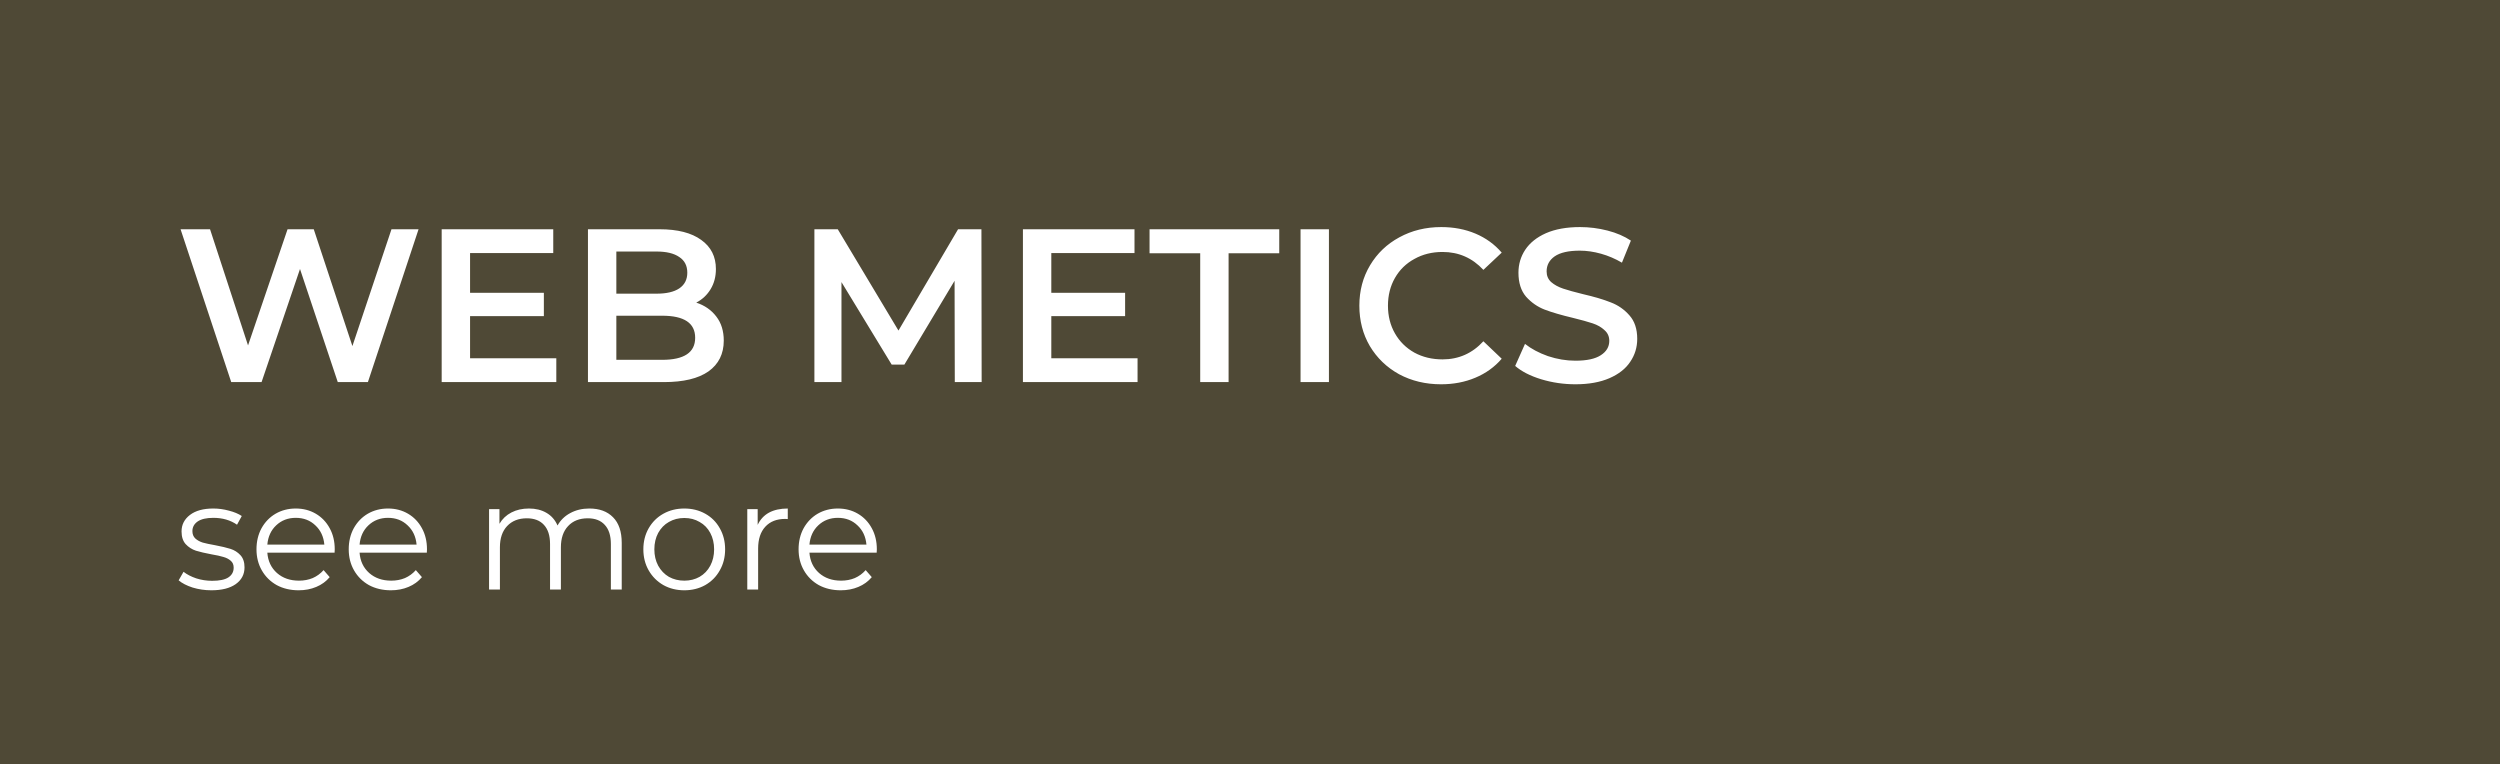 <svg width="229" height="70" viewBox="0 0 229 70" fill="none" xmlns="http://www.w3.org/2000/svg">
<rect width="229" height="70" fill="#4F4936"/>
<path d="M38.34 21L33.7 35H30.94L27.48 24.64L23.96 35H21.18L16.54 21H19.24L22.72 31.64L26.34 21H28.74L32.28 31.7L35.86 21H38.34ZM50.958 32.82V35H40.458V21H50.678V23.18H43.058V26.82H49.818V28.96H43.058V32.82H50.958ZM63.777 27.72C64.55 27.973 65.163 28.4 65.617 29C66.07 29.587 66.297 30.32 66.297 31.2C66.297 32.413 65.83 33.353 64.897 34.02C63.963 34.673 62.603 35 60.817 35H53.857V21H60.417C62.07 21 63.343 21.327 64.237 21.98C65.13 22.62 65.577 23.507 65.577 24.64C65.577 25.333 65.417 25.947 65.097 26.48C64.777 27.013 64.337 27.427 63.777 27.72ZM56.457 23.04V26.9H60.137C61.043 26.9 61.737 26.74 62.217 26.42C62.71 26.087 62.957 25.607 62.957 24.98C62.957 24.34 62.71 23.86 62.217 23.54C61.737 23.207 61.043 23.04 60.137 23.04H56.457ZM60.657 32.96C62.67 32.96 63.677 32.287 63.677 30.94C63.677 29.593 62.67 28.92 60.657 28.92H56.457V32.96H60.657ZM87.459 35L87.439 25.72L82.839 33.4H81.679L77.079 25.84V35H74.599V21H76.739L82.299 30.28L87.759 21H89.899L89.919 35H87.459ZM104.2 32.82V35H93.7V21H103.92V23.18H96.3V26.82H103.06V28.96H96.3V32.82H104.2ZM109.939 23.2H105.299V21H117.179V23.2H112.539V35H109.939V23.2ZM119.13 21H121.73V35H119.13V21ZM131.997 35.2C130.583 35.2 129.303 34.893 128.157 34.28C127.023 33.653 126.13 32.793 125.477 31.7C124.837 30.607 124.517 29.373 124.517 28C124.517 26.627 124.843 25.393 125.497 24.3C126.15 23.207 127.043 22.353 128.177 21.74C129.323 21.113 130.603 20.8 132.017 20.8C133.163 20.8 134.21 21 135.157 21.4C136.103 21.8 136.903 22.38 137.557 23.14L135.877 24.72C134.863 23.627 133.617 23.08 132.137 23.08C131.177 23.08 130.317 23.293 129.557 23.72C128.797 24.133 128.203 24.713 127.777 25.46C127.35 26.207 127.137 27.053 127.137 28C127.137 28.947 127.35 29.793 127.777 30.54C128.203 31.287 128.797 31.873 129.557 32.3C130.317 32.713 131.177 32.92 132.137 32.92C133.617 32.92 134.863 32.367 135.877 31.26L137.557 32.86C136.903 33.62 136.097 34.2 135.137 34.6C134.19 35 133.143 35.2 131.997 35.2ZM144.31 35.2C143.23 35.2 142.183 35.047 141.17 34.74C140.17 34.433 139.377 34.027 138.79 33.52L139.69 31.5C140.263 31.953 140.963 32.327 141.79 32.62C142.63 32.9 143.47 33.04 144.31 33.04C145.35 33.04 146.123 32.873 146.63 32.54C147.15 32.207 147.41 31.767 147.41 31.22C147.41 30.82 147.263 30.493 146.97 30.24C146.69 29.973 146.33 29.767 145.89 29.62C145.45 29.473 144.85 29.307 144.09 29.12C143.023 28.867 142.157 28.613 141.49 28.36C140.837 28.107 140.27 27.713 139.79 27.18C139.323 26.633 139.09 25.9 139.09 24.98C139.09 24.207 139.297 23.507 139.71 22.88C140.137 22.24 140.77 21.733 141.61 21.36C142.463 20.987 143.503 20.8 144.73 20.8C145.583 20.8 146.423 20.907 147.25 21.12C148.077 21.333 148.79 21.64 149.39 22.04L148.57 24.06C147.957 23.7 147.317 23.427 146.65 23.24C145.983 23.053 145.337 22.96 144.71 22.96C143.683 22.96 142.917 23.133 142.41 23.48C141.917 23.827 141.67 24.287 141.67 24.86C141.67 25.26 141.81 25.587 142.09 25.84C142.383 26.093 142.75 26.293 143.19 26.44C143.63 26.587 144.23 26.753 144.99 26.94C146.03 27.18 146.883 27.433 147.55 27.7C148.217 27.953 148.783 28.347 149.25 28.88C149.73 29.413 149.97 30.133 149.97 31.04C149.97 31.813 149.757 32.513 149.33 33.14C148.917 33.767 148.283 34.267 147.43 34.64C146.577 35.013 145.537 35.2 144.31 35.2Z" fill="white"/>
<path d="M19.36 54.07C18.763 54.07 18.189 53.986 17.638 53.818C17.097 53.641 16.672 53.421 16.364 53.16L16.812 52.376C17.12 52.619 17.507 52.819 17.974 52.978C18.441 53.127 18.926 53.202 19.43 53.202C20.102 53.202 20.597 53.099 20.914 52.894C21.241 52.679 21.404 52.381 21.404 51.998C21.404 51.727 21.315 51.517 21.138 51.368C20.961 51.209 20.737 51.093 20.466 51.018C20.195 50.934 19.836 50.855 19.388 50.78C18.791 50.668 18.31 50.556 17.946 50.444C17.582 50.323 17.269 50.122 17.008 49.842C16.756 49.562 16.63 49.175 16.63 48.68C16.63 48.064 16.887 47.56 17.4 47.168C17.913 46.776 18.627 46.58 19.542 46.58C20.018 46.58 20.494 46.645 20.97 46.776C21.446 46.897 21.838 47.061 22.146 47.266L21.712 48.064C21.105 47.644 20.382 47.434 19.542 47.434C18.907 47.434 18.427 47.546 18.1 47.77C17.783 47.994 17.624 48.288 17.624 48.652C17.624 48.932 17.713 49.156 17.89 49.324C18.077 49.492 18.305 49.618 18.576 49.702C18.847 49.777 19.22 49.856 19.696 49.94C20.284 50.052 20.755 50.164 21.11 50.276C21.465 50.388 21.768 50.579 22.02 50.85C22.272 51.121 22.398 51.494 22.398 51.97C22.398 52.614 22.127 53.127 21.586 53.51C21.054 53.883 20.312 54.07 19.36 54.07ZM30.648 50.626H24.488C24.544 51.391 24.838 52.012 25.37 52.488C25.902 52.955 26.574 53.188 27.386 53.188C27.843 53.188 28.263 53.109 28.646 52.95C29.028 52.782 29.36 52.539 29.64 52.222L30.2 52.866C29.873 53.258 29.462 53.557 28.968 53.762C28.482 53.967 27.946 54.07 27.358 54.07C26.602 54.07 25.93 53.911 25.342 53.594C24.763 53.267 24.31 52.819 23.984 52.25C23.657 51.681 23.494 51.037 23.494 50.318C23.494 49.599 23.648 48.955 23.956 48.386C24.273 47.817 24.702 47.373 25.244 47.056C25.794 46.739 26.41 46.58 27.092 46.58C27.773 46.58 28.384 46.739 28.926 47.056C29.467 47.373 29.892 47.817 30.2 48.386C30.508 48.946 30.662 49.59 30.662 50.318L30.648 50.626ZM27.092 47.434C26.382 47.434 25.785 47.663 25.3 48.12C24.824 48.568 24.553 49.156 24.488 49.884H29.71C29.644 49.156 29.369 48.568 28.884 48.12C28.408 47.663 27.81 47.434 27.092 47.434ZM39.097 50.626H32.937C32.993 51.391 33.287 52.012 33.819 52.488C34.351 52.955 35.023 53.188 35.835 53.188C36.292 53.188 36.712 53.109 37.095 52.95C37.477 52.782 37.809 52.539 38.089 52.222L38.649 52.866C38.322 53.258 37.911 53.557 37.417 53.762C36.931 53.967 36.395 54.07 35.807 54.07C35.051 54.07 34.379 53.911 33.791 53.594C33.212 53.267 32.76 52.819 32.433 52.25C32.106 51.681 31.943 51.037 31.943 50.318C31.943 49.599 32.097 48.955 32.405 48.386C32.722 47.817 33.151 47.373 33.693 47.056C34.243 46.739 34.859 46.58 35.541 46.58C36.222 46.58 36.834 46.739 37.375 47.056C37.916 47.373 38.341 47.817 38.649 48.386C38.957 48.946 39.111 49.59 39.111 50.318L39.097 50.626ZM35.541 47.434C34.831 47.434 34.234 47.663 33.749 48.12C33.273 48.568 33.002 49.156 32.937 49.884H38.159C38.093 49.156 37.818 48.568 37.333 48.12C36.857 47.663 36.26 47.434 35.541 47.434ZM53.982 46.58C54.906 46.58 55.629 46.846 56.152 47.378C56.684 47.91 56.95 48.694 56.95 49.73V54H55.956V49.828C55.956 49.063 55.769 48.479 55.396 48.078C55.032 47.677 54.514 47.476 53.842 47.476C53.077 47.476 52.475 47.714 52.036 48.19C51.597 48.657 51.378 49.305 51.378 50.136V54H50.384V49.828C50.384 49.063 50.197 48.479 49.824 48.078C49.46 47.677 48.937 47.476 48.256 47.476C47.5 47.476 46.898 47.714 46.45 48.19C46.011 48.657 45.792 49.305 45.792 50.136V54H44.798V46.636H45.75V47.98C46.011 47.532 46.375 47.187 46.842 46.944C47.309 46.701 47.845 46.58 48.452 46.58C49.068 46.58 49.6 46.711 50.048 46.972C50.505 47.233 50.846 47.621 51.07 48.134C51.341 47.649 51.728 47.271 52.232 47C52.745 46.72 53.329 46.58 53.982 46.58ZM62.683 54.07C61.974 54.07 61.334 53.911 60.765 53.594C60.196 53.267 59.748 52.819 59.421 52.25C59.094 51.681 58.931 51.037 58.931 50.318C58.931 49.599 59.094 48.955 59.421 48.386C59.748 47.817 60.196 47.373 60.765 47.056C61.334 46.739 61.974 46.58 62.683 46.58C63.392 46.58 64.032 46.739 64.601 47.056C65.17 47.373 65.614 47.817 65.931 48.386C66.258 48.955 66.421 49.599 66.421 50.318C66.421 51.037 66.258 51.681 65.931 52.25C65.614 52.819 65.17 53.267 64.601 53.594C64.032 53.911 63.392 54.07 62.683 54.07ZM62.683 53.188C63.206 53.188 63.672 53.071 64.083 52.838C64.503 52.595 64.83 52.255 65.063 51.816C65.296 51.377 65.413 50.878 65.413 50.318C65.413 49.758 65.296 49.259 65.063 48.82C64.83 48.381 64.503 48.045 64.083 47.812C63.672 47.569 63.206 47.448 62.683 47.448C62.16 47.448 61.689 47.569 61.269 47.812C60.858 48.045 60.532 48.381 60.289 48.82C60.056 49.259 59.939 49.758 59.939 50.318C59.939 50.878 60.056 51.377 60.289 51.816C60.532 52.255 60.858 52.595 61.269 52.838C61.689 53.071 62.16 53.188 62.683 53.188ZM69.403 48.078C69.636 47.583 69.981 47.21 70.439 46.958C70.905 46.706 71.479 46.58 72.16 46.58V47.546L71.922 47.532C71.148 47.532 70.541 47.77 70.103 48.246C69.664 48.722 69.445 49.389 69.445 50.248V54H68.451V46.636H69.403V48.078ZM80.304 50.626H74.144C74.2 51.391 74.494 52.012 75.026 52.488C75.558 52.955 76.23 53.188 77.042 53.188C77.499 53.188 77.919 53.109 78.302 52.95C78.684 52.782 79.016 52.539 79.296 52.222L79.856 52.866C79.529 53.258 79.118 53.557 78.624 53.762C78.138 53.967 77.602 54.07 77.014 54.07C76.258 54.07 75.586 53.911 74.998 53.594C74.419 53.267 73.966 52.819 73.64 52.25C73.313 51.681 73.15 51.037 73.15 50.318C73.15 49.599 73.304 48.955 73.612 48.386C73.929 47.817 74.359 47.373 74.9 47.056C75.451 46.739 76.067 46.58 76.748 46.58C77.429 46.58 78.04 46.739 78.582 47.056C79.123 47.373 79.548 47.817 79.856 48.386C80.164 48.946 80.318 49.59 80.318 50.318L80.304 50.626ZM76.748 47.434C76.038 47.434 75.441 47.663 74.956 48.12C74.48 48.568 74.209 49.156 74.144 49.884H79.366C79.3 49.156 79.025 48.568 78.54 48.12C78.064 47.663 77.466 47.434 76.748 47.434Z" fill="white"/>
</svg>
